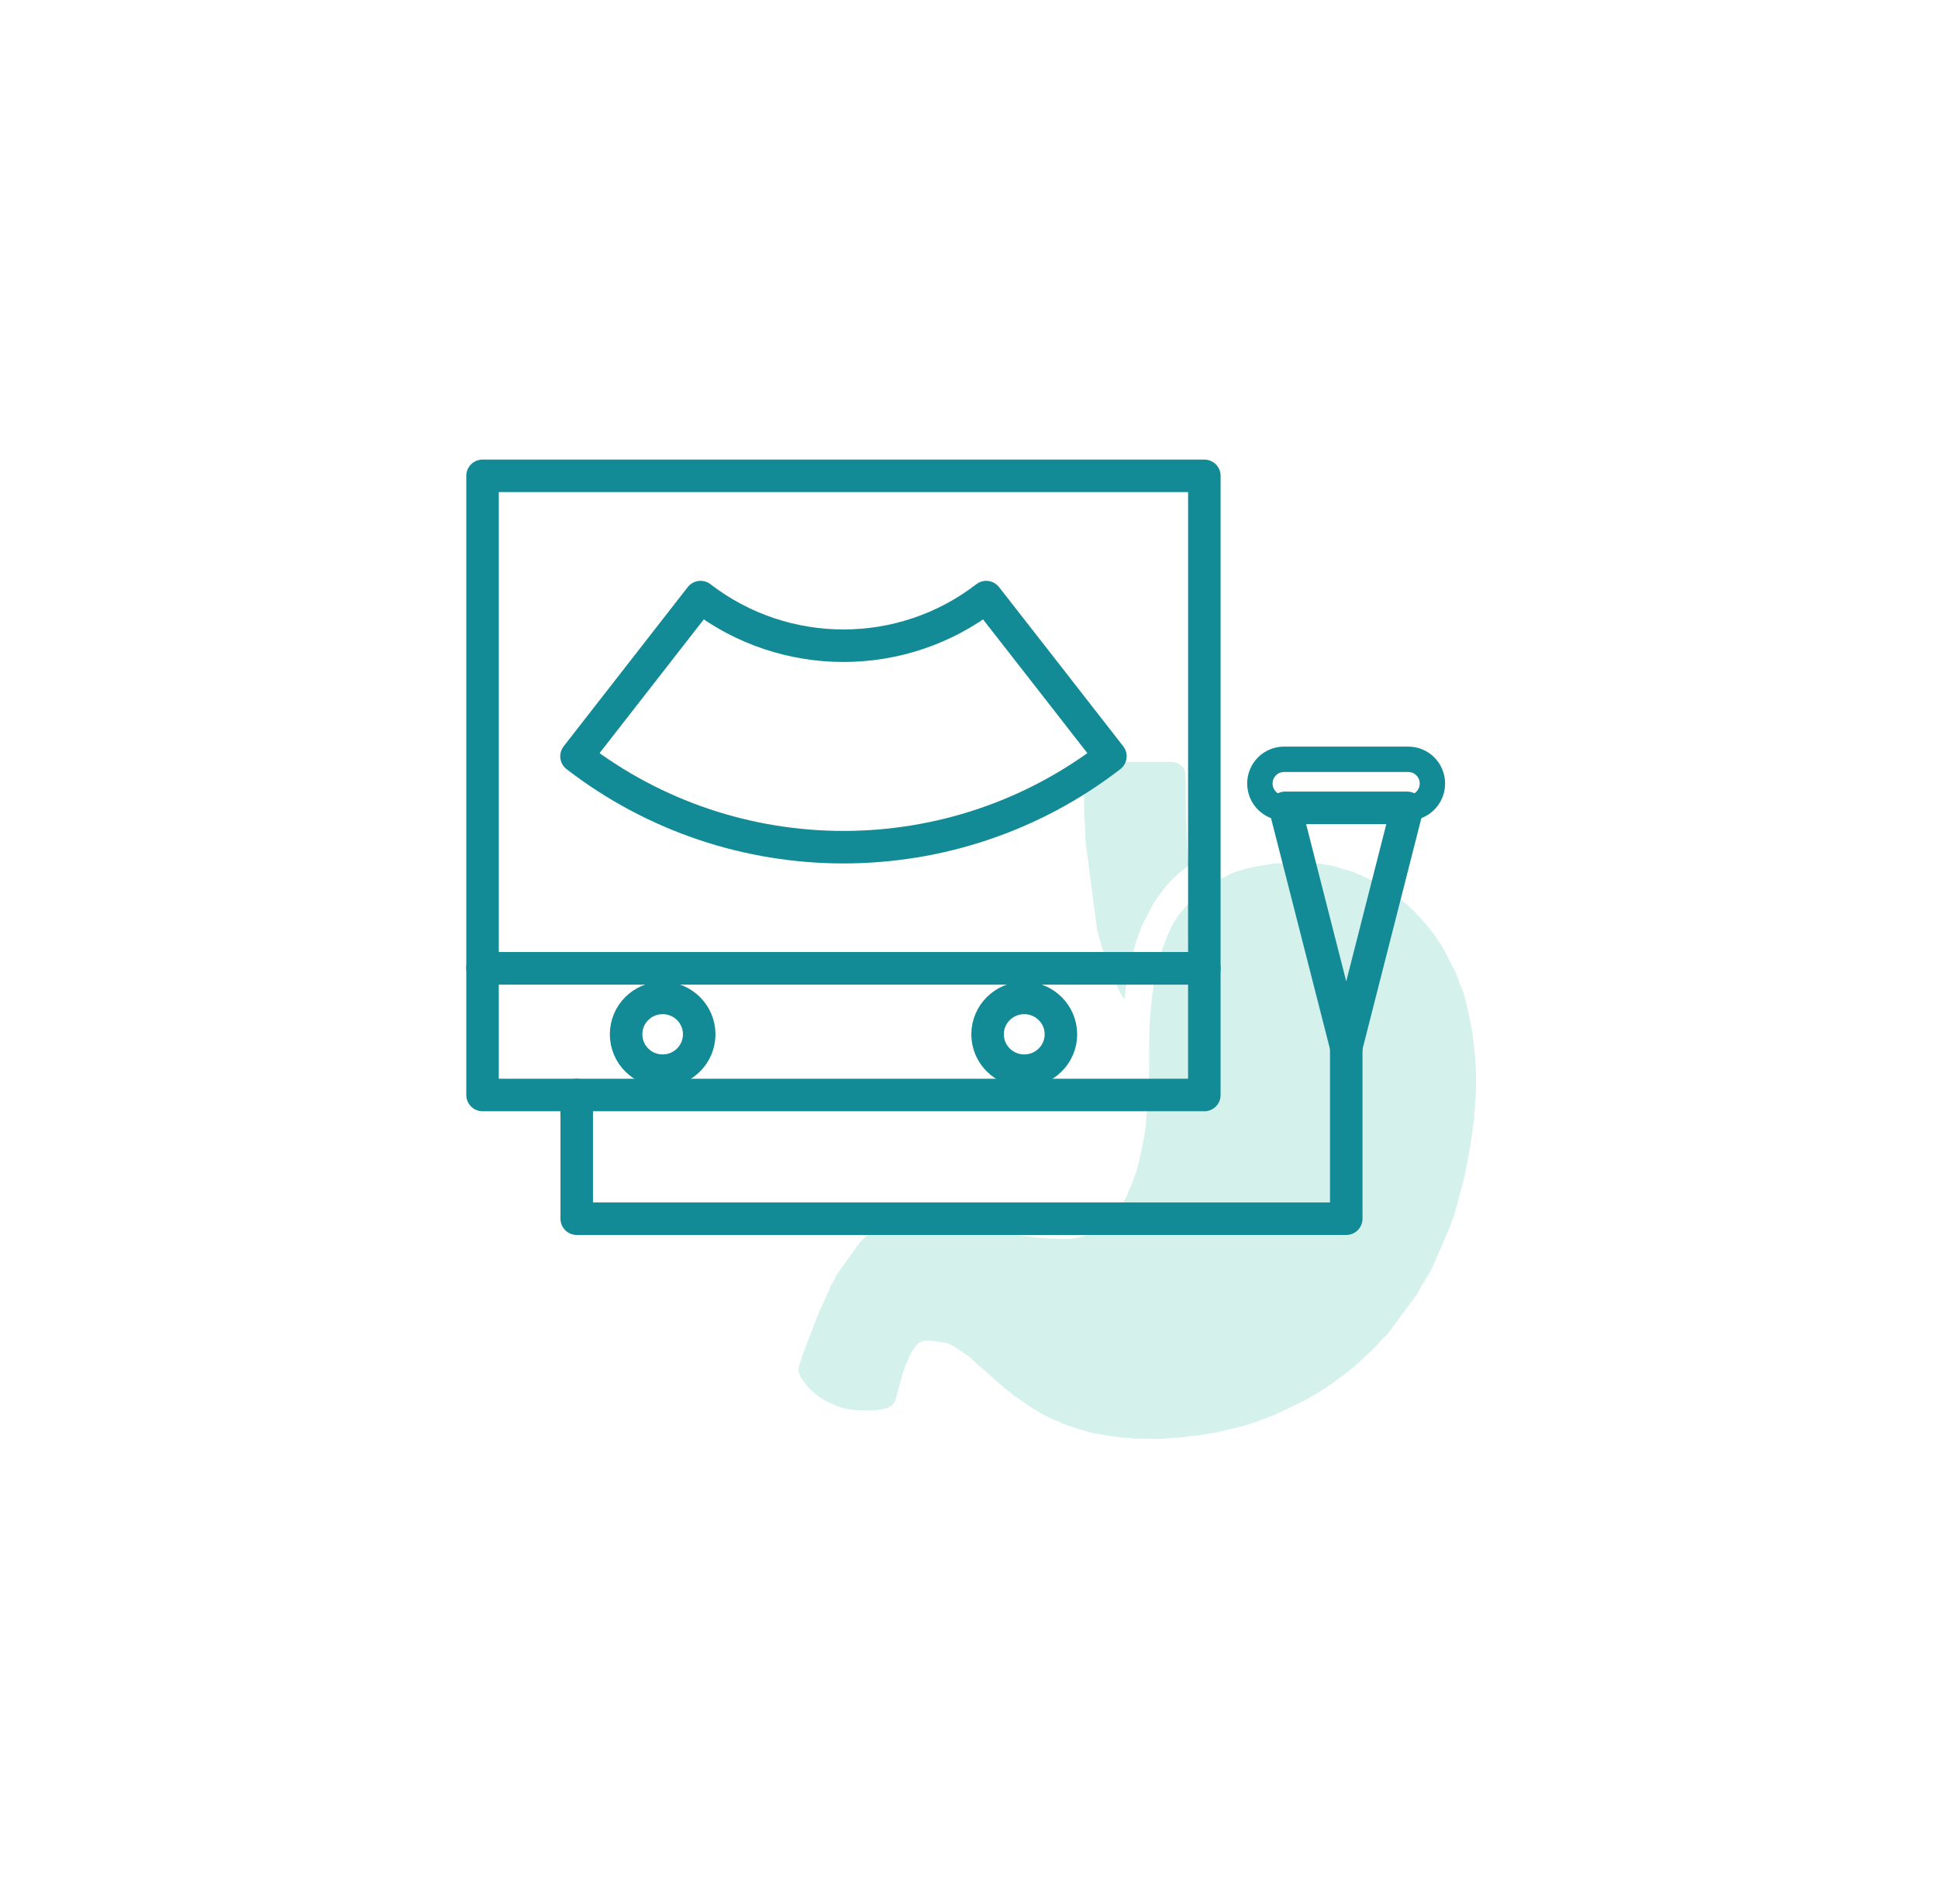 <svg width="169" height="166" viewBox="0 0 169 166" fill="none" xmlns="http://www.w3.org/2000/svg">
<g filter="url(#filter0_d_368_92)">
<path fill-rule="evenodd" clip-rule="evenodd" d="M104.907 73.478C104.764 73.672 104.807 73.524 104.582 73.749C104.473 73.858 104.371 73.966 104.256 74.072L102.799 75.753C102.576 76.043 102.646 76.033 102.494 76.261L102.425 76.354C102.418 76.363 102.408 76.376 102.401 76.385C102.395 76.394 102.385 76.406 102.378 76.415C102.378 76.417 102.317 76.511 102.315 76.515C101.991 77.066 101.551 78.183 101.36 78.753L100.953 80.191C100.92 80.311 100.957 80.165 100.915 80.306L100.657 81.592C100.596 82.109 100.577 81.799 100.544 82.415C100.543 82.429 100.536 82.499 100.534 82.513L100.504 82.61C100.476 82.712 100.47 82.745 100.455 82.876C100.435 83.042 100.449 83.126 100.442 83.258C100.437 83.388 100.382 83.526 100.364 83.711C100.145 86.037 100.254 88.395 100.18 90.774C100.174 90.978 100.187 90.996 100.157 91.138L99.879 94.533L99.382 97.05C99.38 97.059 99.377 97.074 99.375 97.084L99.341 97.253C99.219 97.602 99.149 98.066 98.99 98.412L98.877 98.734C98.757 99.155 98.549 99.579 98.426 99.875L98.196 100.428L97.326 101.776C97.008 102.127 96.959 102.351 96.519 102.647L95.631 103.328C95.474 103.406 95.359 103.446 95.22 103.512L94.718 103.733C94.26 103.907 93.965 103.906 93.813 103.948C93.318 104.083 92.736 104.031 92.444 104.023C90.985 103.988 90.126 103.903 88.711 103.702C88.559 103.68 88.469 103.613 88.291 103.57L85.575 102.744C85.437 102.697 85.642 102.766 85.483 102.719L82.076 101.972C81.927 101.975 81.908 101.971 81.782 101.966L81.576 101.959C81.567 101.958 81.551 101.956 81.542 101.955C81.189 101.91 80.306 101.865 79.969 101.927C79.303 102.047 79.712 101.862 78.608 102.157L78.103 102.301C77.91 102.373 77.834 102.361 77.655 102.452L77.078 102.741C76.779 102.915 76.934 102.774 76.634 103.001C76.324 103.236 76.326 103.119 75.739 103.675C75.679 103.731 75.639 103.755 75.554 103.815C75.319 103.98 75.153 104.155 74.968 104.365L73.017 107.068C72.983 107.118 72.993 107.103 72.956 107.169C72.91 107.251 72.89 107.297 72.844 107.382L72.654 107.787L72.561 107.914C72.416 108.1 72.482 108.078 72.337 108.392C72.277 108.522 72.246 108.643 72.223 108.684C72.219 108.69 72.21 108.702 72.206 108.708C72.203 108.714 72.192 108.727 72.187 108.733L71.41 110.439L70.071 113.917C69.939 114.244 69.879 114.567 69.748 114.892C69.464 115.594 69.756 116.068 70.185 116.587C70.193 116.596 70.203 116.608 70.21 116.617C70.425 116.894 70.579 117.136 70.922 117.366C71.036 117.535 71.236 117.641 71.388 117.766C71.779 118.087 72.306 118.281 72.754 118.51C72.893 118.581 73.032 118.621 73.19 118.673C73.73 118.851 74.355 118.952 74.882 118.963C75.432 118.973 76.154 119.043 76.837 118.891C77.176 118.816 77.148 118.86 77.396 118.758C77.613 118.668 77.769 118.566 77.93 118.366C78.144 118.101 78.165 117.703 78.277 117.372C78.28 117.365 78.286 117.351 78.289 117.344C78.291 117.337 78.297 117.322 78.299 117.316L78.75 115.661C78.757 115.633 78.769 115.597 78.778 115.574C78.782 115.565 78.789 115.552 78.793 115.543L78.824 115.476C78.884 115.325 78.895 115.182 78.97 115.023C79.035 114.887 79.011 114.968 79.067 114.849C79.351 114.249 79.325 114.038 79.816 113.434L79.909 113.31C80.322 112.789 81.025 112.877 81.679 112.985C82.429 113.11 82.325 112.96 83.18 113.387L84.431 114.247C84.51 114.317 84.545 114.337 84.614 114.389L85.232 114.961C85.243 114.973 85.275 115.004 85.287 115.015C85.339 115.067 85.336 115.061 85.37 115.094L85.541 115.247C85.75 115.428 85.998 115.605 86.185 115.794L86.995 116.5C87.052 116.548 87.104 116.607 87.156 116.663L88.466 117.735C88.535 117.783 88.562 117.795 88.629 117.842L89.952 118.737C89.962 118.744 89.975 118.752 89.985 118.759C89.995 118.765 90.007 118.774 90.017 118.781C90.027 118.787 90.039 118.797 90.049 118.803L90.15 118.865C90.161 118.871 90.175 118.878 90.186 118.884C90.205 118.895 90.251 118.917 90.292 118.943L90.589 119.128C91.17 119.47 91.783 119.772 92.412 120.012C92.569 120.071 92.504 120.06 92.626 120.123C92.787 120.205 92.903 120.204 93.069 120.275L94.01 120.593C94.441 120.701 95.237 120.989 95.651 121.021C96.067 121.053 96.496 121.205 96.944 121.228L97.393 121.27C97.402 121.273 97.417 121.279 97.427 121.282C97.769 121.388 98.188 121.374 98.514 121.39L98.856 121.437C98.984 121.455 99.158 121.445 99.272 121.443C100.408 121.427 100.802 121.543 102.067 121.405C102.596 121.347 102.903 121.373 103.408 121.292C103.423 121.289 103.463 121.282 103.476 121.28C104.008 121.178 104.501 121.197 105.047 121.076L106.091 120.9C106.237 120.876 106.224 120.862 106.31 120.832L107.051 120.685C107.171 120.657 107.152 120.652 107.248 120.631L108.116 120.413C108.274 120.358 108.184 120.39 108.322 120.356C108.926 120.212 109.534 119.985 110.129 119.774L111.052 119.4C111.063 119.395 111.078 119.388 111.09 119.383C111.188 119.341 111.222 119.334 111.323 119.29C111.338 119.284 111.383 119.264 111.398 119.257L111.583 119.171C111.595 119.167 111.609 119.161 111.622 119.156L113.771 118.113C113.846 118.078 113.879 118.063 113.951 118.022L114.317 117.793C114.398 117.746 114.452 117.73 114.535 117.686C114.661 117.621 114.754 117.541 114.901 117.458L115.297 117.204C115.551 117.056 115.757 116.897 116.017 116.733C116.123 116.667 116.088 116.686 116.178 116.624L117.268 115.819C117.276 115.811 117.287 115.8 117.295 115.792L117.926 115.287C118.002 115.218 118.038 115.196 118.111 115.147C118.244 114.964 118.122 115.119 118.287 114.998L118.983 114.342C118.991 114.334 119.002 114.322 119.01 114.314L119.464 113.902L119.896 113.469C120.083 113.345 120.203 113.118 120.363 112.961L120.522 112.797C120.735 112.562 120.986 112.383 121.157 112.124L123.447 109.011C123.521 108.892 123.486 108.963 123.537 108.884L124.735 106.838C124.776 106.774 124.843 106.635 124.866 106.588L125.027 106.262C125.032 106.252 125.038 106.237 125.041 106.227C125.044 106.219 125.049 106.203 125.052 106.194L126.458 102.926C126.462 102.915 126.47 102.879 126.475 102.866L126.824 101.889C126.872 101.743 126.885 101.705 126.928 101.557L127.671 98.739C127.735 98.388 127.848 98.051 127.873 97.713C127.886 97.557 127.869 97.685 127.937 97.483L128.226 95.877C128.245 95.693 128.248 95.669 128.273 95.543L128.482 94.031C128.564 93.717 128.552 93.107 128.572 93.02C128.573 93.015 128.578 93.001 128.578 92.995C128.65 92.627 128.615 92.245 128.652 91.862C128.783 90.511 128.714 88.731 128.543 87.363L128.447 86.465C128.407 86.267 128.432 86.367 128.423 86.189C128.415 86.032 128.352 85.819 128.307 85.577C128.281 85.436 128.277 85.333 128.248 85.199L128.02 84.186C127.87 83.508 127.716 82.79 127.458 82.151C127.412 82.037 127.449 82.131 127.388 82.005L127.245 81.652C127.242 81.64 127.234 81.605 127.23 81.592C127.043 80.901 126.612 80.176 126.291 79.531L125.879 78.752C125.774 78.588 125.68 78.3 125.524 78.186C125.483 78.109 125.517 78.166 125.462 78.087L125.416 78.025C125.41 78.015 125.4 78.002 125.393 77.992C125.387 77.983 125.378 77.97 125.372 77.96C125.335 77.901 125.328 77.876 125.315 77.855L125.068 77.506C125.032 77.452 125.04 77.458 125.003 77.409L124.497 76.778C124.277 76.56 124.413 76.592 124.225 76.455L123.4 75.548C123.317 75.464 123.27 75.412 123.184 75.332L122.622 74.811C122.561 74.763 122.543 74.756 122.494 74.723C122.364 74.53 122.4 74.633 122.262 74.522L120.362 73.176C120.096 73.007 120.538 73.285 120.3 73.133L119.63 72.772C119.619 72.765 119.607 72.755 119.597 72.75L118.825 72.385C118.727 72.338 118.644 72.282 118.532 72.245C118.369 72.191 118.306 72.193 118.165 72.125C118.083 72.054 118.105 72.069 117.996 72.023L116.805 71.683C116.798 71.68 116.783 71.673 116.775 71.67C116.448 71.541 115.934 71.434 115.599 71.399C115.434 71.382 115.337 71.339 115.16 71.3L111.597 71.288C111.335 71.311 111.347 71.245 110.882 71.337C110.279 71.457 109.774 71.481 109.049 71.663C108.947 71.689 108.876 71.694 108.774 71.717C108.632 71.749 108.413 71.81 108.303 71.846L107.51 72.116C107.503 72.119 107.488 72.124 107.481 72.126C107.343 72.176 107.568 72.097 107.392 72.151L104.907 73.478Z" fill="#D5F1EC"/>
<path fill-rule="evenodd" clip-rule="evenodd" d="M101.876 73.045L102.384 72.52C102.566 72.357 102.629 72.348 102.742 72.179C102.77 72.16 102.788 72.156 102.839 72.115L102.926 72.039C102.934 72.032 102.945 72.02 102.953 72.012C103.114 71.85 103.369 71.732 103.537 71.566L103.59 71.51C103.733 71.313 103.605 71.102 103.59 70.871C103.577 70.686 103.587 70.538 103.57 70.365C103.526 69.906 103.501 69.361 103.473 68.969C103.455 68.719 103.489 68.384 103.465 68.13C103.38 67.243 103.431 67.019 103.406 66.295C103.375 65.418 103.418 64.278 103.363 63.417C103.344 63.111 103.155 62.839 102.894 62.666C102.695 62.536 102.475 62.454 102.181 62.439H97.33H97.275H95.764C95.308 62.485 94.939 62.623 94.693 62.996C94.368 63.486 94.532 64.822 94.534 65.407C94.536 66.075 94.522 66.483 94.554 67.189C94.583 67.827 94.617 67.844 94.625 68.448L94.677 69.581C94.688 69.816 94.697 69.764 94.73 69.904C94.758 70.026 94.743 69.905 94.749 70.008L95.63 76.803C95.647 77.112 95.792 77.444 95.847 77.73C95.848 77.739 95.85 77.755 95.851 77.763C95.853 77.772 95.854 77.787 95.856 77.797L96.707 80.487C96.78 80.705 96.848 80.876 96.944 81.062L97.59 82.365C97.659 82.516 97.646 82.51 97.74 82.647C97.852 82.811 97.946 83.007 98.088 83.111C98.088 82.972 98.103 82.788 98.107 82.743L98.233 81.696C98.252 81.4 98.382 81.026 98.429 80.722L98.576 80.026C98.731 79.235 99.145 77.776 99.451 77.06L99.677 76.528C99.682 76.516 99.688 76.502 99.693 76.49L100.621 74.713C100.671 74.627 100.648 74.666 100.685 74.614L101.205 73.889C101.215 73.878 101.248 73.846 101.258 73.835C101.429 73.643 101.52 73.436 101.709 73.257L101.876 73.045Z" fill="#D5F1EC"/>
<path fill-rule="evenodd" clip-rule="evenodd" d="M104.907 73.478V73.424L104.843 73.469L104.907 73.478Z" fill="#F8F8F8"/>
<path fill-rule="evenodd" clip-rule="evenodd" d="M71.41 110.439V110.385L71.346 110.43L71.41 110.439Z" fill="#E6E6E6"/>
<path fill-rule="evenodd" clip-rule="evenodd" d="M118.111 115.147V115.201L118.174 115.156L118.111 115.147Z" fill="#B5B5B5"/>
<path fill-rule="evenodd" clip-rule="evenodd" d="M96.519 102.647V102.592L96.456 102.637L96.519 102.647Z" fill="#E6E6E6"/>
<path fill-rule="evenodd" clip-rule="evenodd" d="M95.22 103.512V103.458L95.157 103.503L95.22 103.512Z" fill="#F8F8F8"/>
<path fill-rule="evenodd" clip-rule="evenodd" d="M95.166 74.777L95.182 74.761C95.181 74.762 95.16 74.772 95.166 74.777Z" fill="#E6E6E6"/>
<path d="M42.079 91.482H105.023V80.44H42.079V91.482Z" stroke="#138B96" stroke-width="2.835" stroke-miterlimit="10" stroke-linecap="round" stroke-linejoin="round"/>
<path d="M42.079 80.44H105.023V37.492H42.079V80.44Z" stroke="#138B96" stroke-width="2.835" stroke-miterlimit="10" stroke-linecap="round" stroke-linejoin="round"/>
<path d="M50.292 91.482V102.269H117.398V86.944" stroke="#138B96" stroke-width="2.835" stroke-miterlimit="10" stroke-linecap="round" stroke-linejoin="round"/>
<path d="M122.714 66.442L117.398 87.309L112.071 66.442H122.714Z" stroke="#138B96" stroke-width="2.835" stroke-miterlimit="10" stroke-linecap="round" stroke-linejoin="round"/>
<path d="M122.802 66.442H111.974C110.808 66.442 109.865 65.492 109.865 64.322C109.865 63.153 110.808 62.209 111.974 62.209H122.802C123.968 62.209 124.911 63.153 124.911 64.322C124.911 65.492 123.968 66.442 122.802 66.442Z" stroke="#138B96" stroke-width="2.214" stroke-miterlimit="10" stroke-linecap="round" stroke-linejoin="round"/>
<path d="M96.831 61.946C83.135 72.515 63.968 72.515 50.273 61.946C53.878 57.318 57.485 52.688 61.091 48.065C68.429 53.718 78.684 53.718 86.003 48.065C89.619 52.688 93.224 57.318 96.831 61.946Z" stroke="#138B96" stroke-width="2.835" stroke-miterlimit="10" stroke-linecap="round" stroke-linejoin="round"/>
<path d="M60.974 86.189C60.974 87.943 59.545 89.362 57.786 89.362C56.017 89.362 54.598 87.943 54.598 86.189C54.598 84.434 56.017 83.016 57.786 83.016C59.545 83.016 60.974 84.434 60.974 86.189Z" stroke="#138B96" stroke-width="2.835" stroke-miterlimit="10" stroke-linecap="round" stroke-linejoin="round"/>
<path d="M92.515 86.189C92.515 87.943 91.076 89.362 89.317 89.362C87.558 89.362 86.12 87.943 86.12 86.189C86.12 84.434 87.558 83.016 89.317 83.016C91.076 83.016 92.515 84.434 92.515 86.189Z" stroke="#138B96" stroke-width="2.835" stroke-miterlimit="10" stroke-linecap="round" stroke-linejoin="round"/>
</g>
<defs>
<filter id="filter0_d_368_92" x="-7" y="-6" width="186" height="180" filterUnits="userSpaceOnUse" color-interpolation-filters="sRGB">
<feFlood flood-opacity="0" result="BackgroundImageFix"/>
<feColorMatrix in="SourceAlpha" type="matrix" values="0 0 0 0 0 0 0 0 0 0 0 0 0 0 0 0 0 0 127 0" result="hardAlpha"/>
<feOffset dy="4"/>
<feGaussianBlur stdDeviation="20"/>
<feComposite in2="hardAlpha" operator="out"/>
<feColorMatrix type="matrix" values="0 0 0 0 0 0 0 0 0 0 0 0 0 0 0 0 0 0 0.25 0"/>
<feBlend mode="normal" in2="BackgroundImageFix" result="effect1_dropShadow_368_92"/>
<feBlend mode="normal" in="SourceGraphic" in2="effect1_dropShadow_368_92" result="shape"/>
</filter>
</defs>
</svg>
